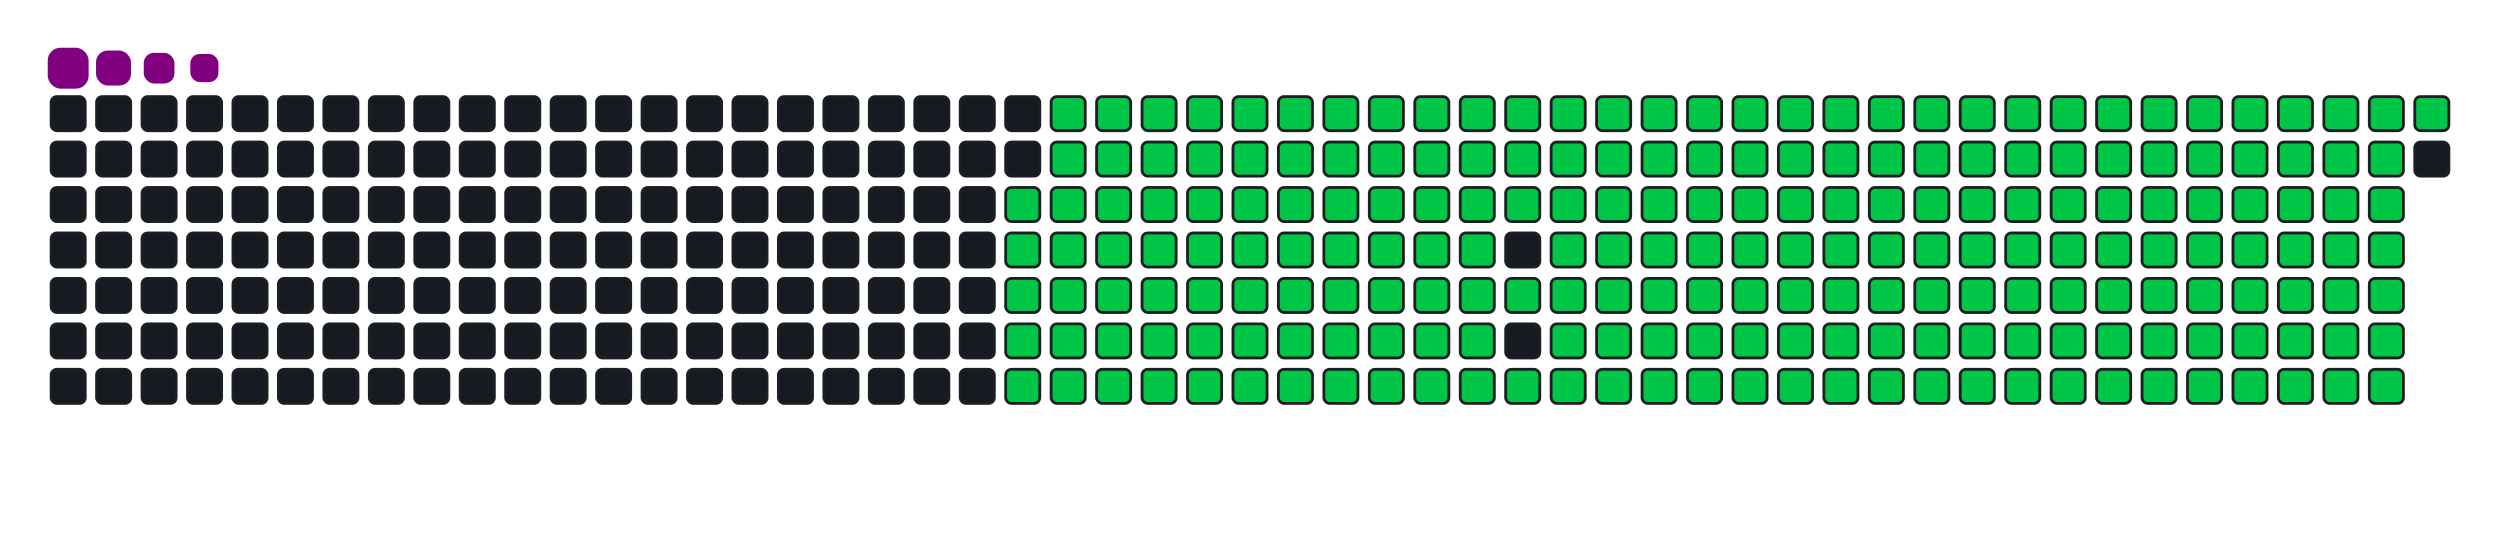 <svg viewBox="-16 -32 880 192" width="880" height="192" xmlns="http://www.w3.org/2000/svg"><desc>Generated with https://github.com/Platane/snk</desc><style>:root{--cb:#1b1f230a;--cs:purple;--ce:#161b22;--c0:#161b22;--c1:#01311f;--c2:#034525;--c3:#0f6d31;--c4:#00c647}.c{shape-rendering:geometricPrecision;fill:#161b22;stroke-width:1px;stroke:#1b1f230a;animation:none 30300ms linear infinite;width:12px;height:12px}@keyframes c0{48.17%{fill:#00c647}48.19%,100%{fill:#161b22}}.c.c0{fill:#00c647;animation-name:c0}@keyframes c1{47.84%{fill:#00c647}47.86%,100%{fill:#161b22}}.c.c1{fill:#00c647;animation-name:c1}@keyframes c2{69.3%{fill:#00c647}69.32%,100%{fill:#161b22}}.c.c2{fill:#00c647;animation-name:c2}@keyframes c3{68.97%{fill:#00c647}68.99%,100%{fill:#161b22}}.c.c3{fill:#00c647;animation-name:c3}@keyframes c4{90.42%{fill:#00c647}90.44%,100%{fill:#161b22}}.c.c4{fill:#00c647;animation-name:c4}@keyframes c5{7.58%{fill:#00c647}7.6%,100%{fill:#161b22}}.c.c5{fill:#00c647;animation-name:c5}@keyframes c6{27.71%{fill:#00c647}27.73%,100%{fill:#161b22}}.c.c6{fill:#00c647;animation-name:c6}@keyframes c7{28.04%{fill:#00c647}28.06%,100%{fill:#161b22}}.c.c7{fill:#00c647;animation-name:c7}@keyframes c8{47.51%{fill:#00c647}47.53%,100%{fill:#161b22}}.c.c8{fill:#00c647;animation-name:c8}@keyframes c9{49.16%{fill:#00c647}49.18%,100%{fill:#161b22}}.c.c9{fill:#00c647;animation-name:c9}@keyframes ca{68.64%{fill:#00c647}68.66%,100%{fill:#161b22}}.c.ca{fill:#00c647;animation-name:ca}@keyframes cb{70.29%{fill:#00c647}70.31%,100%{fill:#161b22}}.c.cb{fill:#00c647;animation-name:cb}@keyframes cc{7.91%{fill:#00c647}7.93%,100%{fill:#161b22}}.c.cc{fill:#00c647;animation-name:cc}@keyframes cd{27.38%{fill:#00c647}27.4%,100%{fill:#161b22}}.c.cd{fill:#00c647;animation-name:cd}@keyframes ce{28.37%{fill:#00c647}28.39%,100%{fill:#161b22}}.c.ce{fill:#00c647;animation-name:ce}@keyframes cf{47.18%{fill:#00c647}47.2%,100%{fill:#161b22}}.c.cf{fill:#00c647;animation-name:cf}@keyframes cg{49.49%{fill:#00c647}49.51%,100%{fill:#161b22}}.c.cg{fill:#00c647;animation-name:cg}@keyframes ch{68.31%{fill:#00c647}68.33%,100%{fill:#161b22}}.c.ch{fill:#00c647;animation-name:ch}@keyframes ci{70.62%{fill:#00c647}70.64%,100%{fill:#161b22}}.c.ci{fill:#00c647;animation-name:ci}@keyframes cj{8.24%{fill:#00c647}8.26%,100%{fill:#161b22}}.c.cj{fill:#00c647;animation-name:cj}@keyframes ck{27.05%{fill:#00c647}27.07%,100%{fill:#161b22}}.c.ck{fill:#00c647;animation-name:ck}@keyframes cl{28.7%{fill:#00c647}28.72%,100%{fill:#161b22}}.c.cl{fill:#00c647;animation-name:cl}@keyframes cm{46.85%{fill:#00c647}46.87%,100%{fill:#161b22}}.c.cm{fill:#00c647;animation-name:cm}@keyframes cn{49.82%{fill:#00c647}49.84%,100%{fill:#161b22}}.c.cn{fill:#00c647;animation-name:cn}@keyframes co{67.98%{fill:#00c647}68%,100%{fill:#161b22}}.c.co{fill:#00c647;animation-name:co}@keyframes cp{70.95%{fill:#00c647}70.97%,100%{fill:#161b22}}.c.cp{fill:#00c647;animation-name:cp}@keyframes cq{8.57%{fill:#00c647}8.59%,100%{fill:#161b22}}.c.cq{fill:#00c647;animation-name:cq}@keyframes cr{26.72%{fill:#00c647}26.74%,100%{fill:#161b22}}.c.cr{fill:#00c647;animation-name:cr}@keyframes cs{29.03%{fill:#00c647}29.05%,100%{fill:#161b22}}.c.cs{fill:#00c647;animation-name:cs}@keyframes ct{46.52%{fill:#00c647}46.54%,100%{fill:#161b22}}.c.ct{fill:#00c647;animation-name:ct}@keyframes cu{50.16%{fill:#00c647}50.18%,100%{fill:#161b22}}.c.cu{fill:#00c647;animation-name:cu}@keyframes cv{67.65%{fill:#00c647}67.67%,100%{fill:#161b22}}.c.cv{fill:#00c647;animation-name:cv}@keyframes cw{71.28%{fill:#00c647}71.3%,100%{fill:#161b22}}.c.cw{fill:#00c647;animation-name:cw}@keyframes cx{8.9%{fill:#00c647}8.92%,100%{fill:#161b22}}.c.cx{fill:#00c647;animation-name:cx}@keyframes cy{26.39%{fill:#00c647}26.41%,100%{fill:#161b22}}.c.cy{fill:#00c647;animation-name:cy}@keyframes cz{29.36%{fill:#00c647}29.38%,100%{fill:#161b22}}.c.cz{fill:#00c647;animation-name:cz}@keyframes c10{46.19%{fill:#00c647}46.21%,100%{fill:#161b22}}.c.c10{fill:#00c647;animation-name:c10}@keyframes c11{50.49%{fill:#00c647}50.51%,100%{fill:#161b22}}.c.c11{fill:#00c647;animation-name:c11}@keyframes c12{67.32%{fill:#00c647}67.34%,100%{fill:#161b22}}.c.c12{fill:#00c647;animation-name:c12}@keyframes c13{71.61%{fill:#00c647}71.63%,100%{fill:#161b22}}.c.c13{fill:#00c647;animation-name:c13}@keyframes c14{9.23%{fill:#00c647}9.25%,100%{fill:#161b22}}.c.c14{fill:#00c647;animation-name:c14}@keyframes c15{26.06%{fill:#00c647}26.08%,100%{fill:#161b22}}.c.c15{fill:#00c647;animation-name:c15}@keyframes c16{29.69%{fill:#00c647}29.71%,100%{fill:#161b22}}.c.c16{fill:#00c647;animation-name:c16}@keyframes c17{45.86%{fill:#00c647}45.88%,100%{fill:#161b22}}.c.c17{fill:#00c647;animation-name:c17}@keyframes c18{50.82%{fill:#00c647}50.84%,100%{fill:#161b22}}.c.c18{fill:#00c647;animation-name:c18}@keyframes c19{66.99%{fill:#00c647}67.01%,100%{fill:#161b22}}.c.c19{fill:#00c647;animation-name:c19}@keyframes c1a{71.94%{fill:#00c647}71.96%,100%{fill:#161b22}}.c.c1a{fill:#00c647;animation-name:c1a}@keyframes c1b{9.56%{fill:#00c647}9.58%,100%{fill:#161b22}}.c.c1b{fill:#00c647;animation-name:c1b}@keyframes c1c{25.73%{fill:#00c647}25.75%,100%{fill:#161b22}}.c.c1c{fill:#00c647;animation-name:c1c}@keyframes c1d{30.02%{fill:#00c647}30.04%,100%{fill:#161b22}}.c.c1d{fill:#00c647;animation-name:c1d}@keyframes c1e{45.53%{fill:#00c647}45.55%,100%{fill:#161b22}}.c.c1e{fill:#00c647;animation-name:c1e}@keyframes c1f{51.15%{fill:#00c647}51.17%,100%{fill:#161b22}}.c.c1f{fill:#00c647;animation-name:c1f}@keyframes c1g{66.66%{fill:#00c647}66.68%,100%{fill:#161b22}}.c.c1g{fill:#00c647;animation-name:c1g}@keyframes c1h{72.27%{fill:#00c647}72.29%,100%{fill:#161b22}}.c.c1h{fill:#00c647;animation-name:c1h}@keyframes c1i{9.89%{fill:#00c647}9.91%,100%{fill:#161b22}}.c.c1i{fill:#00c647;animation-name:c1i}@keyframes c1j{25.4%{fill:#00c647}25.42%,100%{fill:#161b22}}.c.c1j{fill:#00c647;animation-name:c1j}@keyframes c1k{30.35%{fill:#00c647}30.37%,100%{fill:#161b22}}.c.c1k{fill:#00c647;animation-name:c1k}@keyframes c1l{45.2%{fill:#00c647}45.22%,100%{fill:#161b22}}.c.c1l{fill:#00c647;animation-name:c1l}@keyframes c1m{51.48%{fill:#00c647}51.5%,100%{fill:#161b22}}.c.c1m{fill:#00c647;animation-name:c1m}@keyframes c1n{66.33%{fill:#00c647}66.35%,100%{fill:#161b22}}.c.c1n{fill:#00c647;animation-name:c1n}@keyframes c1o{72.6%{fill:#00c647}72.62%,100%{fill:#161b22}}.c.c1o{fill:#00c647;animation-name:c1o}@keyframes c1p{10.22%{fill:#00c647}10.24%,100%{fill:#161b22}}.c.c1p{fill:#00c647;animation-name:c1p}@keyframes c1q{25.07%{fill:#00c647}25.09%,100%{fill:#161b22}}.c.c1q{fill:#00c647;animation-name:c1q}@keyframes c1r{30.68%{fill:#00c647}30.7%,100%{fill:#161b22}}.c.c1r{fill:#00c647;animation-name:c1r}@keyframes c1s{44.87%{fill:#00c647}44.89%,100%{fill:#161b22}}.c.c1s{fill:#00c647;animation-name:c1s}@keyframes c1t{51.81%{fill:#00c647}51.83%,100%{fill:#161b22}}.c.c1t{fill:#00c647;animation-name:c1t}@keyframes c1u{66%{fill:#00c647}66.02%,100%{fill:#161b22}}.c.c1u{fill:#00c647;animation-name:c1u}@keyframes c1v{72.93%{fill:#00c647}72.95%,100%{fill:#161b22}}.c.c1v{fill:#00c647;animation-name:c1v}@keyframes c1w{10.55%{fill:#00c647}10.57%,100%{fill:#161b22}}.c.c1w{fill:#00c647;animation-name:c1w}@keyframes c1x{24.74%{fill:#00c647}24.76%,100%{fill:#161b22}}.c.c1x{fill:#00c647;animation-name:c1x}@keyframes c1y{31.01%{fill:#00c647}31.03%,100%{fill:#161b22}}.c.c1y{fill:#00c647;animation-name:c1y}@keyframes c1z{44.54%{fill:#00c647}44.56%,100%{fill:#161b22}}.c.c1z{fill:#00c647;animation-name:c1z}@keyframes c20{52.14%{fill:#00c647}52.16%,100%{fill:#161b22}}.c.c20{fill:#00c647;animation-name:c20}@keyframes c21{65.67%{fill:#00c647}65.69%,100%{fill:#161b22}}.c.c21{fill:#00c647;animation-name:c21}@keyframes c22{73.26%{fill:#00c647}73.28%,100%{fill:#161b22}}.c.c22{fill:#00c647;animation-name:c22}@keyframes c23{10.88%{fill:#00c647}10.9%,100%{fill:#161b22}}.c.c23{fill:#00c647;animation-name:c23}@keyframes c24{24.41%{fill:#00c647}24.43%,100%{fill:#161b22}}.c.c24{fill:#00c647;animation-name:c24}@keyframes c25{31.34%{fill:#00c647}31.36%,100%{fill:#161b22}}.c.c25{fill:#00c647;animation-name:c25}@keyframes c26{52.47%{fill:#00c647}52.49%,100%{fill:#161b22}}.c.c26{fill:#00c647;animation-name:c26}@keyframes c27{73.59%{fill:#00c647}73.61%,100%{fill:#161b22}}.c.c27{fill:#00c647;animation-name:c27}@keyframes c28{11.21%{fill:#00c647}11.23%,100%{fill:#161b22}}.c.c28{fill:#00c647;animation-name:c28}@keyframes c29{24.08%{fill:#00c647}24.1%,100%{fill:#161b22}}.c.c29{fill:#00c647;animation-name:c29}@keyframes c2a{31.67%{fill:#00c647}31.69%,100%{fill:#161b22}}.c.c2a{fill:#00c647;animation-name:c2a}@keyframes c2b{43.88%{fill:#00c647}43.9%,100%{fill:#161b22}}.c.c2b{fill:#00c647;animation-name:c2b}@keyframes c2c{52.8%{fill:#00c647}52.82%,100%{fill:#161b22}}.c.c2c{fill:#00c647;animation-name:c2c}@keyframes c2d{65.01%{fill:#00c647}65.03%,100%{fill:#161b22}}.c.c2d{fill:#00c647;animation-name:c2d}@keyframes c2e{73.92%{fill:#00c647}73.94%,100%{fill:#161b22}}.c.c2e{fill:#00c647;animation-name:c2e}@keyframes c2f{11.54%{fill:#00c647}11.56%,100%{fill:#161b22}}.c.c2f{fill:#00c647;animation-name:c2f}@keyframes c2g{23.75%{fill:#00c647}23.77%,100%{fill:#161b22}}.c.c2g{fill:#00c647;animation-name:c2g}@keyframes c2h{32%{fill:#00c647}32.02%,100%{fill:#161b22}}.c.c2h{fill:#00c647;animation-name:c2h}@keyframes c2i{43.55%{fill:#00c647}43.57%,100%{fill:#161b22}}.c.c2i{fill:#00c647;animation-name:c2i}@keyframes c2j{53.13%{fill:#00c647}53.15%,100%{fill:#161b22}}.c.c2j{fill:#00c647;animation-name:c2j}@keyframes c2k{64.68%{fill:#00c647}64.7%,100%{fill:#161b22}}.c.c2k{fill:#00c647;animation-name:c2k}@keyframes c2l{74.25%{fill:#00c647}74.27%,100%{fill:#161b22}}.c.c2l{fill:#00c647;animation-name:c2l}@keyframes c2m{11.87%{fill:#00c647}11.89%,100%{fill:#161b22}}.c.c2m{fill:#00c647;animation-name:c2m}@keyframes c2n{23.42%{fill:#00c647}23.44%,100%{fill:#161b22}}.c.c2n{fill:#00c647;animation-name:c2n}@keyframes c2o{32.33%{fill:#00c647}32.35%,100%{fill:#161b22}}.c.c2o{fill:#00c647;animation-name:c2o}@keyframes c2p{43.22%{fill:#00c647}43.24%,100%{fill:#161b22}}.c.c2p{fill:#00c647;animation-name:c2p}@keyframes c2q{53.46%{fill:#00c647}53.48%,100%{fill:#161b22}}.c.c2q{fill:#00c647;animation-name:c2q}@keyframes c2r{64.35%{fill:#00c647}64.37%,100%{fill:#161b22}}.c.c2r{fill:#00c647;animation-name:c2r}@keyframes c2s{74.58%{fill:#00c647}74.6%,100%{fill:#161b22}}.c.c2s{fill:#00c647;animation-name:c2s}@keyframes c2t{12.2%{fill:#00c647}12.22%,100%{fill:#161b22}}.c.c2t{fill:#00c647;animation-name:c2t}@keyframes c2u{23.09%{fill:#00c647}23.11%,100%{fill:#161b22}}.c.c2u{fill:#00c647;animation-name:c2u}@keyframes c2v{32.66%{fill:#00c647}32.68%,100%{fill:#161b22}}.c.c2v{fill:#00c647;animation-name:c2v}@keyframes c2w{42.89%{fill:#00c647}42.91%,100%{fill:#161b22}}.c.c2w{fill:#00c647;animation-name:c2w}@keyframes c2x{53.79%{fill:#00c647}53.81%,100%{fill:#161b22}}.c.c2x{fill:#00c647;animation-name:c2x}@keyframes c2y{64.02%{fill:#00c647}64.04%,100%{fill:#161b22}}.c.c2y{fill:#00c647;animation-name:c2y}@keyframes c2z{74.91%{fill:#00c647}74.93%,100%{fill:#161b22}}.c.c2z{fill:#00c647;animation-name:c2z}@keyframes c30{12.53%{fill:#00c647}12.55%,100%{fill:#161b22}}.c.c30{fill:#00c647;animation-name:c30}@keyframes c31{22.76%{fill:#00c647}22.78%,100%{fill:#161b22}}.c.c31{fill:#00c647;animation-name:c31}@keyframes c32{32.99%{fill:#00c647}33.01%,100%{fill:#161b22}}.c.c32{fill:#00c647;animation-name:c32}@keyframes c33{42.56%{fill:#00c647}42.58%,100%{fill:#161b22}}.c.c33{fill:#00c647;animation-name:c33}@keyframes c34{54.12%{fill:#00c647}54.14%,100%{fill:#161b22}}.c.c34{fill:#00c647;animation-name:c34}@keyframes c35{63.69%{fill:#00c647}63.71%,100%{fill:#161b22}}.c.c35{fill:#00c647;animation-name:c35}@keyframes c36{75.24%{fill:#00c647}75.26%,100%{fill:#161b22}}.c.c36{fill:#00c647;animation-name:c36}@keyframes c37{12.86%{fill:#00c647}12.88%,100%{fill:#161b22}}.c.c37{fill:#00c647;animation-name:c37}@keyframes c38{22.43%{fill:#00c647}22.45%,100%{fill:#161b22}}.c.c38{fill:#00c647;animation-name:c38}@keyframes c39{33.32%{fill:#00c647}33.34%,100%{fill:#161b22}}.c.c39{fill:#00c647;animation-name:c39}@keyframes c3a{42.23%{fill:#00c647}42.25%,100%{fill:#161b22}}.c.c3a{fill:#00c647;animation-name:c3a}@keyframes c3b{54.45%{fill:#00c647}54.47%,100%{fill:#161b22}}.c.c3b{fill:#00c647;animation-name:c3b}@keyframes c3c{63.36%{fill:#00c647}63.38%,100%{fill:#161b22}}.c.c3c{fill:#00c647;animation-name:c3c}@keyframes c3d{75.57%{fill:#00c647}75.59%,100%{fill:#161b22}}.c.c3d{fill:#00c647;animation-name:c3d}@keyframes c3e{13.19%{fill:#00c647}13.21%,100%{fill:#161b22}}.c.c3e{fill:#00c647;animation-name:c3e}@keyframes c3f{22.1%{fill:#00c647}22.12%,100%{fill:#161b22}}.c.c3f{fill:#00c647;animation-name:c3f}@keyframes c3g{33.65%{fill:#00c647}33.67%,100%{fill:#161b22}}.c.c3g{fill:#00c647;animation-name:c3g}@keyframes c3h{41.9%{fill:#00c647}41.92%,100%{fill:#161b22}}.c.c3h{fill:#00c647;animation-name:c3h}@keyframes c3i{54.78%{fill:#00c647}54.8%,100%{fill:#161b22}}.c.c3i{fill:#00c647;animation-name:c3i}@keyframes c3j{63.03%{fill:#00c647}63.05%,100%{fill:#161b22}}.c.c3j{fill:#00c647;animation-name:c3j}@keyframes c3k{75.9%{fill:#00c647}75.92%,100%{fill:#161b22}}.c.c3k{fill:#00c647;animation-name:c3k}@keyframes c3l{13.52%{fill:#00c647}13.54%,100%{fill:#161b22}}.c.c3l{fill:#00c647;animation-name:c3l}@keyframes c3m{21.77%{fill:#00c647}21.79%,100%{fill:#161b22}}.c.c3m{fill:#00c647;animation-name:c3m}@keyframes c3n{33.98%{fill:#00c647}34%,100%{fill:#161b22}}.c.c3n{fill:#00c647;animation-name:c3n}@keyframes c3o{41.57%{fill:#00c647}41.59%,100%{fill:#161b22}}.c.c3o{fill:#00c647;animation-name:c3o}@keyframes c3p{55.11%{fill:#00c647}55.13%,100%{fill:#161b22}}.c.c3p{fill:#00c647;animation-name:c3p}@keyframes c3q{62.7%{fill:#00c647}62.72%,100%{fill:#161b22}}.c.c3q{fill:#00c647;animation-name:c3q}@keyframes c3r{76.23%{fill:#00c647}76.25%,100%{fill:#161b22}}.c.c3r{fill:#00c647;animation-name:c3r}@keyframes c3s{13.85%{fill:#00c647}13.87%,100%{fill:#161b22}}.c.c3s{fill:#00c647;animation-name:c3s}@keyframes c3t{21.44%{fill:#00c647}21.46%,100%{fill:#161b22}}.c.c3t{fill:#00c647;animation-name:c3t}@keyframes c3u{34.31%{fill:#00c647}34.33%,100%{fill:#161b22}}.c.c3u{fill:#00c647;animation-name:c3u}@keyframes c3v{41.24%{fill:#00c647}41.26%,100%{fill:#161b22}}.c.c3v{fill:#00c647;animation-name:c3v}@keyframes c3w{55.44%{fill:#00c647}55.46%,100%{fill:#161b22}}.c.c3w{fill:#00c647;animation-name:c3w}@keyframes c3x{62.37%{fill:#00c647}62.39%,100%{fill:#161b22}}.c.c3x{fill:#00c647;animation-name:c3x}@keyframes c3y{76.56%{fill:#00c647}76.58%,100%{fill:#161b22}}.c.c3y{fill:#00c647;animation-name:c3y}@keyframes c3z{14.18%{fill:#00c647}14.2%,100%{fill:#161b22}}.c.c3z{fill:#00c647;animation-name:c3z}@keyframes c40{21.11%{fill:#00c647}21.13%,100%{fill:#161b22}}.c.c40{fill:#00c647;animation-name:c40}@keyframes c41{34.64%{fill:#00c647}34.66%,100%{fill:#161b22}}.c.c41{fill:#00c647;animation-name:c41}@keyframes c42{40.91%{fill:#00c647}40.93%,100%{fill:#161b22}}.c.c42{fill:#00c647;animation-name:c42}@keyframes c43{55.77%{fill:#00c647}55.79%,100%{fill:#161b22}}.c.c43{fill:#00c647;animation-name:c43}@keyframes c44{62.04%{fill:#00c647}62.06%,100%{fill:#161b22}}.c.c44{fill:#00c647;animation-name:c44}@keyframes c45{76.89%{fill:#00c647}76.91%,100%{fill:#161b22}}.c.c45{fill:#00c647;animation-name:c45}@keyframes c46{14.51%{fill:#00c647}14.53%,100%{fill:#161b22}}.c.c46{fill:#00c647;animation-name:c46}@keyframes c47{20.78%{fill:#00c647}20.8%,100%{fill:#161b22}}.c.c47{fill:#00c647;animation-name:c47}@keyframes c48{34.97%{fill:#00c647}34.99%,100%{fill:#161b22}}.c.c48{fill:#00c647;animation-name:c48}@keyframes c49{40.58%{fill:#00c647}40.6%,100%{fill:#161b22}}.c.c49{fill:#00c647;animation-name:c49}@keyframes c4a{56.1%{fill:#00c647}56.12%,100%{fill:#161b22}}.c.c4a{fill:#00c647;animation-name:c4a}@keyframes c4b{61.71%{fill:#00c647}61.73%,100%{fill:#161b22}}.c.c4b{fill:#00c647;animation-name:c4b}@keyframes c4c{77.22%{fill:#00c647}77.24%,100%{fill:#161b22}}.c.c4c{fill:#00c647;animation-name:c4c}@keyframes c4d{14.84%{fill:#00c647}14.86%,100%{fill:#161b22}}.c.c4d{fill:#00c647;animation-name:c4d}@keyframes c4e{20.45%{fill:#00c647}20.47%,100%{fill:#161b22}}.c.c4e{fill:#00c647;animation-name:c4e}@keyframes c4f{35.3%{fill:#00c647}35.32%,100%{fill:#161b22}}.c.c4f{fill:#00c647;animation-name:c4f}@keyframes c4g{40.25%{fill:#00c647}40.27%,100%{fill:#161b22}}.c.c4g{fill:#00c647;animation-name:c4g}@keyframes c4h{56.43%{fill:#00c647}56.45%,100%{fill:#161b22}}.c.c4h{fill:#00c647;animation-name:c4h}@keyframes c4i{61.38%{fill:#00c647}61.4%,100%{fill:#161b22}}.c.c4i{fill:#00c647;animation-name:c4i}@keyframes c4j{77.55%{fill:#00c647}77.57%,100%{fill:#161b22}}.c.c4j{fill:#00c647;animation-name:c4j}@keyframes c4k{15.17%{fill:#00c647}15.19%,100%{fill:#161b22}}.c.c4k{fill:#00c647;animation-name:c4k}@keyframes c4l{20.12%{fill:#00c647}20.14%,100%{fill:#161b22}}.c.c4l{fill:#00c647;animation-name:c4l}@keyframes c4m{35.63%{fill:#00c647}35.65%,100%{fill:#161b22}}.c.c4m{fill:#00c647;animation-name:c4m}@keyframes c4n{39.92%{fill:#00c647}39.94%,100%{fill:#161b22}}.c.c4n{fill:#00c647;animation-name:c4n}@keyframes c4o{56.76%{fill:#00c647}56.78%,100%{fill:#161b22}}.c.c4o{fill:#00c647;animation-name:c4o}@keyframes c4p{61.05%{fill:#00c647}61.07%,100%{fill:#161b22}}.c.c4p{fill:#00c647;animation-name:c4p}@keyframes c4q{77.88%{fill:#00c647}77.9%,100%{fill:#161b22}}.c.c4q{fill:#00c647;animation-name:c4q}@keyframes c4r{15.5%{fill:#00c647}15.52%,100%{fill:#161b22}}.c.c4r{fill:#00c647;animation-name:c4r}@keyframes c4s{19.79%{fill:#00c647}19.81%,100%{fill:#161b22}}.c.c4s{fill:#00c647;animation-name:c4s}@keyframes c4t{35.96%{fill:#00c647}35.98%,100%{fill:#161b22}}.c.c4t{fill:#00c647;animation-name:c4t}@keyframes c4u{39.59%{fill:#00c647}39.61%,100%{fill:#161b22}}.c.c4u{fill:#00c647;animation-name:c4u}@keyframes c4v{57.09%{fill:#00c647}57.11%,100%{fill:#161b22}}.c.c4v{fill:#00c647;animation-name:c4v}@keyframes c4w{60.72%{fill:#00c647}60.74%,100%{fill:#161b22}}.c.c4w{fill:#00c647;animation-name:c4w}@keyframes c4x{78.21%{fill:#00c647}78.23%,100%{fill:#161b22}}.c.c4x{fill:#00c647;animation-name:c4x}@keyframes c4y{15.83%{fill:#00c647}15.85%,100%{fill:#161b22}}.c.c4y{fill:#00c647;animation-name:c4y}@keyframes c4z{19.46%{fill:#00c647}19.48%,100%{fill:#161b22}}.c.c4z{fill:#00c647;animation-name:c4z}@keyframes c50{36.29%{fill:#00c647}36.31%,100%{fill:#161b22}}.c.c50{fill:#00c647;animation-name:c50}@keyframes c51{39.26%{fill:#00c647}39.28%,100%{fill:#161b22}}.c.c51{fill:#00c647;animation-name:c51}@keyframes c52{57.42%{fill:#00c647}57.44%,100%{fill:#161b22}}.c.c52{fill:#00c647;animation-name:c52}@keyframes c53{60.39%{fill:#00c647}60.41%,100%{fill:#161b22}}.c.c53{fill:#00c647;animation-name:c53}@keyframes c54{78.54%{fill:#00c647}78.56%,100%{fill:#161b22}}.c.c54{fill:#00c647;animation-name:c54}@keyframes c55{16.16%{fill:#00c647}16.18%,100%{fill:#161b22}}.c.c55{fill:#00c647;animation-name:c55}@keyframes c56{19.13%{fill:#00c647}19.15%,100%{fill:#161b22}}.c.c56{fill:#00c647;animation-name:c56}@keyframes c57{36.62%{fill:#00c647}36.64%,100%{fill:#161b22}}.c.c57{fill:#00c647;animation-name:c57}@keyframes c58{38.93%{fill:#00c647}38.95%,100%{fill:#161b22}}.c.c58{fill:#00c647;animation-name:c58}@keyframes c59{57.75%{fill:#00c647}57.77%,100%{fill:#161b22}}.c.c59{fill:#00c647;animation-name:c59}@keyframes c5a{60.06%{fill:#00c647}60.08%,100%{fill:#161b22}}.c.c5a{fill:#00c647;animation-name:c5a}@keyframes c5b{78.87%{fill:#00c647}78.89%,100%{fill:#161b22}}.c.c5b{fill:#00c647;animation-name:c5b}@keyframes c5c{16.49%{fill:#00c647}16.51%,100%{fill:#161b22}}.c.c5c{fill:#00c647;animation-name:c5c}@keyframes c5d{18.8%{fill:#00c647}18.82%,100%{fill:#161b22}}.c.c5d{fill:#00c647;animation-name:c5d}@keyframes c5e{36.95%{fill:#00c647}36.97%,100%{fill:#161b22}}.c.c5e{fill:#00c647;animation-name:c5e}@keyframes c5f{38.6%{fill:#00c647}38.62%,100%{fill:#161b22}}.c.c5f{fill:#00c647;animation-name:c5f}@keyframes c5g{58.08%{fill:#00c647}58.1%,100%{fill:#161b22}}.c.c5g{fill:#00c647;animation-name:c5g}@keyframes c5h{59.73%{fill:#00c647}59.75%,100%{fill:#161b22}}.c.c5h{fill:#00c647;animation-name:c5h}@keyframes c5i{79.2%{fill:#00c647}79.22%,100%{fill:#161b22}}.c.c5i{fill:#00c647;animation-name:c5i}@keyframes c5j{16.82%{fill:#00c647}16.84%,100%{fill:#161b22}}.c.c5j{fill:#00c647;animation-name:c5j}@keyframes c5k{18.47%{fill:#00c647}18.49%,100%{fill:#161b22}}.c.c5k{fill:#00c647;animation-name:c5k}@keyframes c5l{37.28%{fill:#00c647}37.3%,100%{fill:#161b22}}.c.c5l{fill:#00c647;animation-name:c5l}@keyframes c5m{38.27%{fill:#00c647}38.29%,100%{fill:#161b22}}.c.c5m{fill:#00c647;animation-name:c5m}@keyframes c5n{58.41%{fill:#00c647}58.43%,100%{fill:#161b22}}.c.c5n{fill:#00c647;animation-name:c5n}@keyframes c5o{59.4%{fill:#00c647}59.42%,100%{fill:#161b22}}.c.c5o{fill:#00c647;animation-name:c5o}@keyframes c5p{79.53%{fill:#00c647}79.55%,100%{fill:#161b22}}.c.c5p{fill:#00c647;animation-name:c5p}@keyframes c5q{17.15%{fill:#00c647}17.17%,100%{fill:#161b22}}.c.c5q{fill:#00c647;animation-name:c5q}@keyframes c5r{18.14%{fill:#00c647}18.16%,100%{fill:#161b22}}.c.c5r{fill:#00c647;animation-name:c5r}@keyframes c5s{37.61%{fill:#00c647}37.63%,100%{fill:#161b22}}.c.c5s{fill:#00c647;animation-name:c5s}@keyframes c5t{37.94%{fill:#00c647}37.96%,100%{fill:#161b22}}.c.c5t{fill:#00c647;animation-name:c5t}@keyframes c5u{58.74%{fill:#00c647}58.76%,100%{fill:#161b22}}.c.c5u{fill:#00c647;animation-name:c5u}@keyframes c5v{59.07%{fill:#00c647}59.09%,100%{fill:#161b22}}.c.c5v{fill:#00c647;animation-name:c5v}@keyframes c5w{79.86%{fill:#00c647}79.88%,100%{fill:#161b22}}.c.c5w{fill:#00c647;animation-name:c5w}@keyframes c5x{17.48%{fill:#00c647}17.5%,100%{fill:#161b22}}.c.c5x{fill:#00c647;animation-name:c5x}.u{transform-origin:0 0;transform:scale(0,1);animation:none linear 30300ms infinite}@keyframes u0{7.58%{transform:scale(0.000,1)}7.6%,7.91%{transform:scale(0.005,1)}7.93%,8.24%{transform:scale(0.009,1)}8.26%,8.57%{transform:scale(0.014,1)}8.59%,8.9%{transform:scale(0.019,1)}8.92%,9.23%{transform:scale(0.023,1)}9.25%,9.56%{transform:scale(0.028,1)}9.58%,9.89%{transform:scale(0.033,1)}9.91%,10.22%{transform:scale(0.037,1)}10.24%,10.55%{transform:scale(0.042,1)}10.57%,10.88%{transform:scale(0.047,1)}10.9%,11.21%{transform:scale(0.051,1)}11.23%,11.54%{transform:scale(0.056,1)}11.56%,11.87%{transform:scale(0.061,1)}11.89%,12.2%{transform:scale(0.065,1)}12.22%,12.53%{transform:scale(0.070,1)}12.55%,12.86%{transform:scale(0.075,1)}12.88%,13.19%{transform:scale(0.079,1)}13.21%,13.52%{transform:scale(0.084,1)}13.54%,13.85%{transform:scale(0.089,1)}13.87%,14.18%{transform:scale(0.093,1)}14.2%,14.51%{transform:scale(0.098,1)}14.53%,14.84%{transform:scale(0.103,1)}14.86%,15.17%{transform:scale(0.107,1)}15.19%,15.5%{transform:scale(0.112,1)}15.52%,15.83%{transform:scale(0.117,1)}15.85%,16.16%{transform:scale(0.121,1)}16.18%,16.49%{transform:scale(0.126,1)}16.51%,16.82%{transform:scale(0.131,1)}16.84%,17.15%{transform:scale(0.136,1)}17.17%,17.48%{transform:scale(0.140,1)}17.5%,18.14%{transform:scale(0.145,1)}18.16%,18.47%{transform:scale(0.150,1)}18.49%,18.8%{transform:scale(0.154,1)}18.82%,19.13%{transform:scale(0.159,1)}19.15%,19.46%{transform:scale(0.164,1)}19.48%,19.79%{transform:scale(0.168,1)}19.81%,20.12%{transform:scale(0.173,1)}20.14%,20.45%{transform:scale(0.178,1)}20.47%,20.78%{transform:scale(0.182,1)}20.8%,21.11%{transform:scale(0.187,1)}21.13%,21.44%{transform:scale(0.192,1)}21.46%,21.77%{transform:scale(0.196,1)}21.79%,22.1%{transform:scale(0.201,1)}22.12%,22.43%{transform:scale(0.206,1)}22.45%,22.76%{transform:scale(0.210,1)}22.78%,23.09%{transform:scale(0.215,1)}23.11%,23.42%{transform:scale(0.220,1)}23.44%,23.75%{transform:scale(0.224,1)}23.77%,24.08%{transform:scale(0.229,1)}24.1%,24.41%{transform:scale(0.234,1)}24.43%,24.74%{transform:scale(0.238,1)}24.76%,25.07%{transform:scale(0.243,1)}25.09%,25.4%{transform:scale(0.248,1)}25.42%,25.73%{transform:scale(0.252,1)}25.75%,26.06%{transform:scale(0.257,1)}26.08%,26.39%{transform:scale(0.262,1)}26.41%,26.72%{transform:scale(0.266,1)}26.74%,27.05%{transform:scale(0.271,1)}27.07%,27.38%{transform:scale(0.276,1)}27.4%,27.71%{transform:scale(0.280,1)}27.73%,28.04%{transform:scale(0.285,1)}28.06%,28.37%{transform:scale(0.290,1)}28.39%,28.7%{transform:scale(0.294,1)}28.72%,29.03%{transform:scale(0.299,1)}29.05%,29.36%{transform:scale(0.304,1)}29.38%,29.69%{transform:scale(0.308,1)}29.71%,30.02%{transform:scale(0.313,1)}30.04%,30.35%{transform:scale(0.318,1)}30.37%,30.68%{transform:scale(0.322,1)}30.7%,31.01%{transform:scale(0.327,1)}31.03%,31.34%{transform:scale(0.332,1)}31.36%,31.67%{transform:scale(0.336,1)}31.69%,32%{transform:scale(0.341,1)}32.02%,32.33%{transform:scale(0.346,1)}32.35%,32.66%{transform:scale(0.350,1)}32.68%,32.99%{transform:scale(0.355,1)}33.01%,33.32%{transform:scale(0.360,1)}33.34%,33.65%{transform:scale(0.364,1)}33.67%,33.98%{transform:scale(0.369,1)}34%,34.31%{transform:scale(0.374,1)}34.33%,34.64%{transform:scale(0.379,1)}34.66%,34.97%{transform:scale(0.383,1)}34.99%,35.3%{transform:scale(0.388,1)}35.32%,35.63%{transform:scale(0.393,1)}35.65%,35.96%{transform:scale(0.397,1)}35.98%,36.29%{transform:scale(0.402,1)}36.31%,36.62%{transform:scale(0.407,1)}36.64%,36.95%{transform:scale(0.411,1)}36.97%,37.28%{transform:scale(0.416,1)}37.3%,37.61%{transform:scale(0.421,1)}37.63%,37.94%{transform:scale(0.425,1)}37.96%,38.27%{transform:scale(0.430,1)}38.29%,38.6%{transform:scale(0.435,1)}38.62%,38.93%{transform:scale(0.439,1)}38.95%,39.26%{transform:scale(0.444,1)}39.28%,39.59%{transform:scale(0.449,1)}39.61%,39.92%{transform:scale(0.453,1)}39.94%,40.25%{transform:scale(0.458,1)}40.27%,40.58%{transform:scale(0.463,1)}40.6%,40.91%{transform:scale(0.467,1)}40.93%,41.24%{transform:scale(0.472,1)}41.26%,41.57%{transform:scale(0.477,1)}41.59%,41.9%{transform:scale(0.481,1)}41.92%,42.23%{transform:scale(0.486,1)}42.25%,42.56%{transform:scale(0.491,1)}42.58%,42.89%{transform:scale(0.495,1)}42.91%,43.22%{transform:scale(0.500,1)}43.24%,43.55%{transform:scale(0.505,1)}43.57%,43.88%{transform:scale(0.509,1)}43.9%,44.54%{transform:scale(0.514,1)}44.56%,44.87%{transform:scale(0.519,1)}44.89%,45.2%{transform:scale(0.523,1)}45.22%,45.53%{transform:scale(0.528,1)}45.55%,45.86%{transform:scale(0.533,1)}45.88%,46.19%{transform:scale(0.537,1)}46.21%,46.52%{transform:scale(0.542,1)}46.54%,46.85%{transform:scale(0.547,1)}46.87%,47.18%{transform:scale(0.551,1)}47.2%,47.51%{transform:scale(0.556,1)}47.53%,47.84%{transform:scale(0.561,1)}47.86%,48.17%{transform:scale(0.565,1)}48.19%,49.16%{transform:scale(0.570,1)}49.18%,49.49%{transform:scale(0.575,1)}49.51%,49.82%{transform:scale(0.579,1)}49.84%,50.16%{transform:scale(0.584,1)}50.18%,50.49%{transform:scale(0.589,1)}50.51%,50.82%{transform:scale(0.593,1)}50.84%,51.15%{transform:scale(0.598,1)}51.17%,51.48%{transform:scale(0.603,1)}51.5%,51.81%{transform:scale(0.607,1)}51.83%,52.14%{transform:scale(0.612,1)}52.16%,52.47%{transform:scale(0.617,1)}52.49%,52.8%{transform:scale(0.621,1)}52.82%,53.13%{transform:scale(0.626,1)}53.15%,53.46%{transform:scale(0.631,1)}53.48%,53.79%{transform:scale(0.636,1)}53.81%,54.12%{transform:scale(0.640,1)}54.14%,54.45%{transform:scale(0.645,1)}54.47%,54.78%{transform:scale(0.650,1)}54.8%,55.11%{transform:scale(0.654,1)}55.13%,55.44%{transform:scale(0.659,1)}55.46%,55.77%{transform:scale(0.664,1)}55.79%,56.1%{transform:scale(0.668,1)}56.12%,56.43%{transform:scale(0.673,1)}56.45%,56.76%{transform:scale(0.678,1)}56.78%,57.09%{transform:scale(0.682,1)}57.11%,57.42%{transform:scale(0.687,1)}57.44%,57.75%{transform:scale(0.692,1)}57.77%,58.08%{transform:scale(0.696,1)}58.1%,58.41%{transform:scale(0.701,1)}58.43%,58.74%{transform:scale(0.706,1)}58.76%,59.07%{transform:scale(0.710,1)}59.09%,59.4%{transform:scale(0.715,1)}59.42%,59.73%{transform:scale(0.720,1)}59.75%,60.06%{transform:scale(0.724,1)}60.08%,60.39%{transform:scale(0.729,1)}60.41%,60.72%{transform:scale(0.734,1)}60.74%,61.05%{transform:scale(0.738,1)}61.07%,61.38%{transform:scale(0.743,1)}61.4%,61.71%{transform:scale(0.748,1)}61.73%,62.04%{transform:scale(0.752,1)}62.06%,62.37%{transform:scale(0.757,1)}62.39%,62.7%{transform:scale(0.762,1)}62.72%,63.03%{transform:scale(0.766,1)}63.05%,63.36%{transform:scale(0.771,1)}63.38%,63.69%{transform:scale(0.776,1)}63.71%,64.02%{transform:scale(0.780,1)}64.04%,64.35%{transform:scale(0.785,1)}64.37%,64.68%{transform:scale(0.790,1)}64.7%,65.01%{transform:scale(0.794,1)}65.03%,65.67%{transform:scale(0.799,1)}65.69%,66%{transform:scale(0.804,1)}66.02%,66.33%{transform:scale(0.808,1)}66.35%,66.66%{transform:scale(0.813,1)}66.68%,66.99%{transform:scale(0.818,1)}67.01%,67.32%{transform:scale(0.822,1)}67.34%,67.65%{transform:scale(0.827,1)}67.67%,67.98%{transform:scale(0.832,1)}68%,68.31%{transform:scale(0.836,1)}68.33%,68.64%{transform:scale(0.841,1)}68.66%,68.97%{transform:scale(0.846,1)}68.99%,69.3%{transform:scale(0.850,1)}69.32%,70.29%{transform:scale(0.855,1)}70.31%,70.62%{transform:scale(0.860,1)}70.64%,70.95%{transform:scale(0.864,1)}70.97%,71.28%{transform:scale(0.869,1)}71.3%,71.61%{transform:scale(0.874,1)}71.63%,71.94%{transform:scale(0.879,1)}71.96%,72.27%{transform:scale(0.883,1)}72.29%,72.6%{transform:scale(0.888,1)}72.62%,72.93%{transform:scale(0.893,1)}72.95%,73.26%{transform:scale(0.897,1)}73.28%,73.59%{transform:scale(0.902,1)}73.61%,73.92%{transform:scale(0.907,1)}73.94%,74.25%{transform:scale(0.911,1)}74.27%,74.58%{transform:scale(0.916,1)}74.6%,74.91%{transform:scale(0.921,1)}74.93%,75.24%{transform:scale(0.925,1)}75.26%,75.57%{transform:scale(0.930,1)}75.59%,75.9%{transform:scale(0.935,1)}75.92%,76.23%{transform:scale(0.939,1)}76.25%,76.56%{transform:scale(0.944,1)}76.58%,76.89%{transform:scale(0.949,1)}76.91%,77.22%{transform:scale(0.953,1)}77.24%,77.55%{transform:scale(0.958,1)}77.57%,77.88%{transform:scale(0.963,1)}77.9%,78.21%{transform:scale(0.967,1)}78.23%,78.54%{transform:scale(0.972,1)}78.56%,78.87%{transform:scale(0.977,1)}78.89%,79.2%{transform:scale(0.981,1)}79.22%,79.53%{transform:scale(0.986,1)}79.55%,79.86%{transform:scale(0.991,1)}79.88%,90.42%{transform:scale(0.995,1)}90.44%,100%{transform:scale(1.000,1)}}.u.u0{fill:#00c647;animation-name:u0;transform-origin:0.0px 0}.s{shape-rendering:geometricPrecision;fill:purple;animation:none linear 30300ms infinite}@keyframes s0{0%,99.67%{transform:translate(0px,-16px)}0.33%{transform:translate(0px,0px)}17.49%{transform:translate(832px,0px)}17.82%{transform:translate(832px,16px)}27.72%{transform:translate(352px,16px)}28.05%,48.51%{transform:translate(352px,32px)}37.62%{transform:translate(816px,32px)}37.95%{transform:translate(816px,48px)}47.85%{transform:translate(336px,48px)}48.18%{transform:translate(336px,32px)}49.17%,69.64%{transform:translate(352px,64px)}58.75%{transform:translate(816px,64px)}59.08%,80.2%{transform:translate(816px,80px)}68.98%,90.1%{transform:translate(336px,80px)}69.31%{transform:translate(336px,64px)}70.3%{transform:translate(352px,96px)}79.87%{transform:translate(816px,96px)}90.43%{transform:translate(336px,96px)}95.05%{transform:translate(112px,96px)}95.38%{transform:translate(112px,80px)}95.71%{transform:translate(96px,80px)}97.36%{transform:translate(96px,0px)}98.02%{transform:translate(64px,0px)}98.35%{transform:translate(64px,-16px)}}.s.s0{transform:translate(0px,-16px);animation-name:s0}@keyframes s1{0%,99.67%{transform:translate(16px,-16px)}0.33%{transform:translate(0px,-16px)}0.66%{transform:translate(0px,0px)}17.82%{transform:translate(832px,0px)}18.15%{transform:translate(832px,16px)}28.05%{transform:translate(352px,16px)}28.38%,48.84%{transform:translate(352px,32px)}37.95%{transform:translate(816px,32px)}38.28%{transform:translate(816px,48px)}48.18%{transform:translate(336px,48px)}48.51%{transform:translate(336px,32px)}49.5%,69.97%{transform:translate(352px,64px)}59.08%{transform:translate(816px,64px)}59.41%,80.53%{transform:translate(816px,80px)}69.31%,90.43%{transform:translate(336px,80px)}69.64%{transform:translate(336px,64px)}70.63%{transform:translate(352px,96px)}80.2%{transform:translate(816px,96px)}90.76%{transform:translate(336px,96px)}95.38%{transform:translate(112px,96px)}95.71%{transform:translate(112px,80px)}96.04%{transform:translate(96px,80px)}97.69%{transform:translate(96px,0px)}98.35%{transform:translate(64px,0px)}98.68%{transform:translate(64px,-16px)}}.s.s1{transform:translate(16px,-16px);animation-name:s1}@keyframes s2{0%,99.67%{transform:translate(32px,-16px)}0.66%{transform:translate(0px,-16px)}0.99%{transform:translate(0px,0px)}18.15%{transform:translate(832px,0px)}18.48%{transform:translate(832px,16px)}28.38%{transform:translate(352px,16px)}28.71%,49.17%{transform:translate(352px,32px)}38.28%{transform:translate(816px,32px)}38.61%{transform:translate(816px,48px)}48.51%{transform:translate(336px,48px)}48.84%{transform:translate(336px,32px)}49.83%,70.3%{transform:translate(352px,64px)}59.41%{transform:translate(816px,64px)}59.74%,80.86%{transform:translate(816px,80px)}69.64%,90.76%{transform:translate(336px,80px)}69.97%{transform:translate(336px,64px)}70.96%{transform:translate(352px,96px)}80.53%{transform:translate(816px,96px)}91.09%{transform:translate(336px,96px)}95.71%{transform:translate(112px,96px)}96.04%{transform:translate(112px,80px)}96.37%{transform:translate(96px,80px)}98.02%{transform:translate(96px,0px)}98.68%{transform:translate(64px,0px)}99.01%{transform:translate(64px,-16px)}}.s.s2{transform:translate(32px,-16px);animation-name:s2}@keyframes s3{0%,99.67%{transform:translate(48px,-16px)}0.99%{transform:translate(0px,-16px)}1.32%{transform:translate(0px,0px)}18.48%{transform:translate(832px,0px)}18.81%{transform:translate(832px,16px)}28.71%{transform:translate(352px,16px)}29.04%,49.5%{transform:translate(352px,32px)}38.61%{transform:translate(816px,32px)}38.94%{transform:translate(816px,48px)}48.84%{transform:translate(336px,48px)}49.17%{transform:translate(336px,32px)}50.17%,70.63%{transform:translate(352px,64px)}59.74%{transform:translate(816px,64px)}60.07%,81.19%{transform:translate(816px,80px)}69.97%,91.09%{transform:translate(336px,80px)}70.3%{transform:translate(336px,64px)}71.29%{transform:translate(352px,96px)}80.86%{transform:translate(816px,96px)}91.42%{transform:translate(336px,96px)}96.04%{transform:translate(112px,96px)}96.37%{transform:translate(112px,80px)}96.7%{transform:translate(96px,80px)}98.35%{transform:translate(96px,0px)}99.01%{transform:translate(64px,0px)}99.34%{transform:translate(64px,-16px)}}.s.s3{transform:translate(48px,-16px);animation-name:s3}</style><rect class="c" x="2" y="2" rx="2" ry="2"/><rect class="c" x="2" y="18" rx="2" ry="2"/><rect class="c" x="2" y="34" rx="2" ry="2"/><rect class="c" x="2" y="50" rx="2" ry="2"/><rect class="c" x="2" y="66" rx="2" ry="2"/><rect class="c" x="2" y="82" rx="2" ry="2"/><rect class="c" x="2" y="98" rx="2" ry="2"/><rect class="c" x="18" y="2" rx="2" ry="2"/><rect class="c" x="18" y="18" rx="2" ry="2"/><rect class="c" x="18" y="34" rx="2" ry="2"/><rect class="c" x="18" y="50" rx="2" ry="2"/><rect class="c" x="18" y="66" rx="2" ry="2"/><rect class="c" x="18" y="82" rx="2" ry="2"/><rect class="c" x="18" y="98" rx="2" ry="2"/><rect class="c" x="34" y="2" rx="2" ry="2"/><rect class="c" x="34" y="18" rx="2" ry="2"/><rect class="c" x="34" y="34" rx="2" ry="2"/><rect class="c" x="34" y="50" rx="2" ry="2"/><rect class="c" x="34" y="66" rx="2" ry="2"/><rect class="c" x="34" y="82" rx="2" ry="2"/><rect class="c" x="34" y="98" rx="2" ry="2"/><rect class="c" x="50" y="2" rx="2" ry="2"/><rect class="c" x="50" y="18" rx="2" ry="2"/><rect class="c" x="50" y="34" rx="2" ry="2"/><rect class="c" x="50" y="50" rx="2" ry="2"/><rect class="c" x="50" y="66" rx="2" ry="2"/><rect class="c" x="50" y="82" rx="2" ry="2"/><rect class="c" x="50" y="98" rx="2" ry="2"/><rect class="c" x="66" y="2" rx="2" ry="2"/><rect class="c" x="66" y="18" rx="2" ry="2"/><rect class="c" x="66" y="34" rx="2" ry="2"/><rect class="c" x="66" y="50" rx="2" ry="2"/><rect class="c" x="66" y="66" rx="2" ry="2"/><rect class="c" x="66" y="82" rx="2" ry="2"/><rect class="c" x="66" y="98" rx="2" ry="2"/><rect class="c" x="82" y="2" rx="2" ry="2"/><rect class="c" x="82" y="18" rx="2" ry="2"/><rect class="c" x="82" y="34" rx="2" ry="2"/><rect class="c" x="82" y="50" rx="2" ry="2"/><rect class="c" x="82" y="66" rx="2" ry="2"/><rect class="c" x="82" y="82" rx="2" ry="2"/><rect class="c" x="82" y="98" rx="2" ry="2"/><rect class="c" x="98" y="2" rx="2" ry="2"/><rect class="c" x="98" y="18" rx="2" ry="2"/><rect class="c" x="98" y="34" rx="2" ry="2"/><rect class="c" x="98" y="50" rx="2" ry="2"/><rect class="c" x="98" y="66" rx="2" ry="2"/><rect class="c" x="98" y="82" rx="2" ry="2"/><rect class="c" x="98" y="98" rx="2" ry="2"/><rect class="c" x="114" y="2" rx="2" ry="2"/><rect class="c" x="114" y="18" rx="2" ry="2"/><rect class="c" x="114" y="34" rx="2" ry="2"/><rect class="c" x="114" y="50" rx="2" ry="2"/><rect class="c" x="114" y="66" rx="2" ry="2"/><rect class="c" x="114" y="82" rx="2" ry="2"/><rect class="c" x="114" y="98" rx="2" ry="2"/><rect class="c" x="130" y="2" rx="2" ry="2"/><rect class="c" x="130" y="18" rx="2" ry="2"/><rect class="c" x="130" y="34" rx="2" ry="2"/><rect class="c" x="130" y="50" rx="2" ry="2"/><rect class="c" x="130" y="66" rx="2" ry="2"/><rect class="c" x="130" y="82" rx="2" ry="2"/><rect class="c" x="130" y="98" rx="2" ry="2"/><rect class="c" x="146" y="2" rx="2" ry="2"/><rect class="c" x="146" y="18" rx="2" ry="2"/><rect class="c" x="146" y="34" rx="2" ry="2"/><rect class="c" x="146" y="50" rx="2" ry="2"/><rect class="c" x="146" y="66" rx="2" ry="2"/><rect class="c" x="146" y="82" rx="2" ry="2"/><rect class="c" x="146" y="98" rx="2" ry="2"/><rect class="c" x="162" y="2" rx="2" ry="2"/><rect class="c" x="162" y="18" rx="2" ry="2"/><rect class="c" x="162" y="34" rx="2" ry="2"/><rect class="c" x="162" y="50" rx="2" ry="2"/><rect class="c" x="162" y="66" rx="2" ry="2"/><rect class="c" x="162" y="82" rx="2" ry="2"/><rect class="c" x="162" y="98" rx="2" ry="2"/><rect class="c" x="178" y="2" rx="2" ry="2"/><rect class="c" x="178" y="18" rx="2" ry="2"/><rect class="c" x="178" y="34" rx="2" ry="2"/><rect class="c" x="178" y="50" rx="2" ry="2"/><rect class="c" x="178" y="66" rx="2" ry="2"/><rect class="c" x="178" y="82" rx="2" ry="2"/><rect class="c" x="178" y="98" rx="2" ry="2"/><rect class="c" x="194" y="2" rx="2" ry="2"/><rect class="c" x="194" y="18" rx="2" ry="2"/><rect class="c" x="194" y="34" rx="2" ry="2"/><rect class="c" x="194" y="50" rx="2" ry="2"/><rect class="c" x="194" y="66" rx="2" ry="2"/><rect class="c" x="194" y="82" rx="2" ry="2"/><rect class="c" x="194" y="98" rx="2" ry="2"/><rect class="c" x="210" y="2" rx="2" ry="2"/><rect class="c" x="210" y="18" rx="2" ry="2"/><rect class="c" x="210" y="34" rx="2" ry="2"/><rect class="c" x="210" y="50" rx="2" ry="2"/><rect class="c" x="210" y="66" rx="2" ry="2"/><rect class="c" x="210" y="82" rx="2" ry="2"/><rect class="c" x="210" y="98" rx="2" ry="2"/><rect class="c" x="226" y="2" rx="2" ry="2"/><rect class="c" x="226" y="18" rx="2" ry="2"/><rect class="c" x="226" y="34" rx="2" ry="2"/><rect class="c" x="226" y="50" rx="2" ry="2"/><rect class="c" x="226" y="66" rx="2" ry="2"/><rect class="c" x="226" y="82" rx="2" ry="2"/><rect class="c" x="226" y="98" rx="2" ry="2"/><rect class="c" x="242" y="2" rx="2" ry="2"/><rect class="c" x="242" y="18" rx="2" ry="2"/><rect class="c" x="242" y="34" rx="2" ry="2"/><rect class="c" x="242" y="50" rx="2" ry="2"/><rect class="c" x="242" y="66" rx="2" ry="2"/><rect class="c" x="242" y="82" rx="2" ry="2"/><rect class="c" x="242" y="98" rx="2" ry="2"/><rect class="c" x="258" y="2" rx="2" ry="2"/><rect class="c" x="258" y="18" rx="2" ry="2"/><rect class="c" x="258" y="34" rx="2" ry="2"/><rect class="c" x="258" y="50" rx="2" ry="2"/><rect class="c" x="258" y="66" rx="2" ry="2"/><rect class="c" x="258" y="82" rx="2" ry="2"/><rect class="c" x="258" y="98" rx="2" ry="2"/><rect class="c" x="274" y="2" rx="2" ry="2"/><rect class="c" x="274" y="18" rx="2" ry="2"/><rect class="c" x="274" y="34" rx="2" ry="2"/><rect class="c" x="274" y="50" rx="2" ry="2"/><rect class="c" x="274" y="66" rx="2" ry="2"/><rect class="c" x="274" y="82" rx="2" ry="2"/><rect class="c" x="274" y="98" rx="2" ry="2"/><rect class="c" x="290" y="2" rx="2" ry="2"/><rect class="c" x="290" y="18" rx="2" ry="2"/><rect class="c" x="290" y="34" rx="2" ry="2"/><rect class="c" x="290" y="50" rx="2" ry="2"/><rect class="c" x="290" y="66" rx="2" ry="2"/><rect class="c" x="290" y="82" rx="2" ry="2"/><rect class="c" x="290" y="98" rx="2" ry="2"/><rect class="c" x="306" y="2" rx="2" ry="2"/><rect class="c" x="306" y="18" rx="2" ry="2"/><rect class="c" x="306" y="34" rx="2" ry="2"/><rect class="c" x="306" y="50" rx="2" ry="2"/><rect class="c" x="306" y="66" rx="2" ry="2"/><rect class="c" x="306" y="82" rx="2" ry="2"/><rect class="c" x="306" y="98" rx="2" ry="2"/><rect class="c" x="322" y="2" rx="2" ry="2"/><rect class="c" x="322" y="18" rx="2" ry="2"/><rect class="c" x="322" y="34" rx="2" ry="2"/><rect class="c" x="322" y="50" rx="2" ry="2"/><rect class="c" x="322" y="66" rx="2" ry="2"/><rect class="c" x="322" y="82" rx="2" ry="2"/><rect class="c" x="322" y="98" rx="2" ry="2"/><rect class="c" x="338" y="2" rx="2" ry="2"/><rect class="c" x="338" y="18" rx="2" ry="2"/><rect class="c c0" x="338" y="34" rx="2" ry="2"/><rect class="c c1" x="338" y="50" rx="2" ry="2"/><rect class="c c2" x="338" y="66" rx="2" ry="2"/><rect class="c c3" x="338" y="82" rx="2" ry="2"/><rect class="c c4" x="338" y="98" rx="2" ry="2"/><rect class="c c5" x="354" y="2" rx="2" ry="2"/><rect class="c c6" x="354" y="18" rx="2" ry="2"/><rect class="c c7" x="354" y="34" rx="2" ry="2"/><rect class="c c8" x="354" y="50" rx="2" ry="2"/><rect class="c c9" x="354" y="66" rx="2" ry="2"/><rect class="c ca" x="354" y="82" rx="2" ry="2"/><rect class="c cb" x="354" y="98" rx="2" ry="2"/><rect class="c cc" x="370" y="2" rx="2" ry="2"/><rect class="c cd" x="370" y="18" rx="2" ry="2"/><rect class="c ce" x="370" y="34" rx="2" ry="2"/><rect class="c cf" x="370" y="50" rx="2" ry="2"/><rect class="c cg" x="370" y="66" rx="2" ry="2"/><rect class="c ch" x="370" y="82" rx="2" ry="2"/><rect class="c ci" x="370" y="98" rx="2" ry="2"/><rect class="c cj" x="386" y="2" rx="2" ry="2"/><rect class="c ck" x="386" y="18" rx="2" ry="2"/><rect class="c cl" x="386" y="34" rx="2" ry="2"/><rect class="c cm" x="386" y="50" rx="2" ry="2"/><rect class="c cn" x="386" y="66" rx="2" ry="2"/><rect class="c co" x="386" y="82" rx="2" ry="2"/><rect class="c cp" x="386" y="98" rx="2" ry="2"/><rect class="c cq" x="402" y="2" rx="2" ry="2"/><rect class="c cr" x="402" y="18" rx="2" ry="2"/><rect class="c cs" x="402" y="34" rx="2" ry="2"/><rect class="c ct" x="402" y="50" rx="2" ry="2"/><rect class="c cu" x="402" y="66" rx="2" ry="2"/><rect class="c cv" x="402" y="82" rx="2" ry="2"/><rect class="c cw" x="402" y="98" rx="2" ry="2"/><rect class="c cx" x="418" y="2" rx="2" ry="2"/><rect class="c cy" x="418" y="18" rx="2" ry="2"/><rect class="c cz" x="418" y="34" rx="2" ry="2"/><rect class="c c10" x="418" y="50" rx="2" ry="2"/><rect class="c c11" x="418" y="66" rx="2" ry="2"/><rect class="c c12" x="418" y="82" rx="2" ry="2"/><rect class="c c13" x="418" y="98" rx="2" ry="2"/><rect class="c c14" x="434" y="2" rx="2" ry="2"/><rect class="c c15" x="434" y="18" rx="2" ry="2"/><rect class="c c16" x="434" y="34" rx="2" ry="2"/><rect class="c c17" x="434" y="50" rx="2" ry="2"/><rect class="c c18" x="434" y="66" rx="2" ry="2"/><rect class="c c19" x="434" y="82" rx="2" ry="2"/><rect class="c c1a" x="434" y="98" rx="2" ry="2"/><rect class="c c1b" x="450" y="2" rx="2" ry="2"/><rect class="c c1c" x="450" y="18" rx="2" ry="2"/><rect class="c c1d" x="450" y="34" rx="2" ry="2"/><rect class="c c1e" x="450" y="50" rx="2" ry="2"/><rect class="c c1f" x="450" y="66" rx="2" ry="2"/><rect class="c c1g" x="450" y="82" rx="2" ry="2"/><rect class="c c1h" x="450" y="98" rx="2" ry="2"/><rect class="c c1i" x="466" y="2" rx="2" ry="2"/><rect class="c c1j" x="466" y="18" rx="2" ry="2"/><rect class="c c1k" x="466" y="34" rx="2" ry="2"/><rect class="c c1l" x="466" y="50" rx="2" ry="2"/><rect class="c c1m" x="466" y="66" rx="2" ry="2"/><rect class="c c1n" x="466" y="82" rx="2" ry="2"/><rect class="c c1o" x="466" y="98" rx="2" ry="2"/><rect class="c c1p" x="482" y="2" rx="2" ry="2"/><rect class="c c1q" x="482" y="18" rx="2" ry="2"/><rect class="c c1r" x="482" y="34" rx="2" ry="2"/><rect class="c c1s" x="482" y="50" rx="2" ry="2"/><rect class="c c1t" x="482" y="66" rx="2" ry="2"/><rect class="c c1u" x="482" y="82" rx="2" ry="2"/><rect class="c c1v" x="482" y="98" rx="2" ry="2"/><rect class="c c1w" x="498" y="2" rx="2" ry="2"/><rect class="c c1x" x="498" y="18" rx="2" ry="2"/><rect class="c c1y" x="498" y="34" rx="2" ry="2"/><rect class="c c1z" x="498" y="50" rx="2" ry="2"/><rect class="c c20" x="498" y="66" rx="2" ry="2"/><rect class="c c21" x="498" y="82" rx="2" ry="2"/><rect class="c c22" x="498" y="98" rx="2" ry="2"/><rect class="c c23" x="514" y="2" rx="2" ry="2"/><rect class="c c24" x="514" y="18" rx="2" ry="2"/><rect class="c c25" x="514" y="34" rx="2" ry="2"/><rect class="c" x="514" y="50" rx="2" ry="2"/><rect class="c c26" x="514" y="66" rx="2" ry="2"/><rect class="c" x="514" y="82" rx="2" ry="2"/><rect class="c c27" x="514" y="98" rx="2" ry="2"/><rect class="c c28" x="530" y="2" rx="2" ry="2"/><rect class="c c29" x="530" y="18" rx="2" ry="2"/><rect class="c c2a" x="530" y="34" rx="2" ry="2"/><rect class="c c2b" x="530" y="50" rx="2" ry="2"/><rect class="c c2c" x="530" y="66" rx="2" ry="2"/><rect class="c c2d" x="530" y="82" rx="2" ry="2"/><rect class="c c2e" x="530" y="98" rx="2" ry="2"/><rect class="c c2f" x="546" y="2" rx="2" ry="2"/><rect class="c c2g" x="546" y="18" rx="2" ry="2"/><rect class="c c2h" x="546" y="34" rx="2" ry="2"/><rect class="c c2i" x="546" y="50" rx="2" ry="2"/><rect class="c c2j" x="546" y="66" rx="2" ry="2"/><rect class="c c2k" x="546" y="82" rx="2" ry="2"/><rect class="c c2l" x="546" y="98" rx="2" ry="2"/><rect class="c c2m" x="562" y="2" rx="2" ry="2"/><rect class="c c2n" x="562" y="18" rx="2" ry="2"/><rect class="c c2o" x="562" y="34" rx="2" ry="2"/><rect class="c c2p" x="562" y="50" rx="2" ry="2"/><rect class="c c2q" x="562" y="66" rx="2" ry="2"/><rect class="c c2r" x="562" y="82" rx="2" ry="2"/><rect class="c c2s" x="562" y="98" rx="2" ry="2"/><rect class="c c2t" x="578" y="2" rx="2" ry="2"/><rect class="c c2u" x="578" y="18" rx="2" ry="2"/><rect class="c c2v" x="578" y="34" rx="2" ry="2"/><rect class="c c2w" x="578" y="50" rx="2" ry="2"/><rect class="c c2x" x="578" y="66" rx="2" ry="2"/><rect class="c c2y" x="578" y="82" rx="2" ry="2"/><rect class="c c2z" x="578" y="98" rx="2" ry="2"/><rect class="c c30" x="594" y="2" rx="2" ry="2"/><rect class="c c31" x="594" y="18" rx="2" ry="2"/><rect class="c c32" x="594" y="34" rx="2" ry="2"/><rect class="c c33" x="594" y="50" rx="2" ry="2"/><rect class="c c34" x="594" y="66" rx="2" ry="2"/><rect class="c c35" x="594" y="82" rx="2" ry="2"/><rect class="c c36" x="594" y="98" rx="2" ry="2"/><rect class="c c37" x="610" y="2" rx="2" ry="2"/><rect class="c c38" x="610" y="18" rx="2" ry="2"/><rect class="c c39" x="610" y="34" rx="2" ry="2"/><rect class="c c3a" x="610" y="50" rx="2" ry="2"/><rect class="c c3b" x="610" y="66" rx="2" ry="2"/><rect class="c c3c" x="610" y="82" rx="2" ry="2"/><rect class="c c3d" x="610" y="98" rx="2" ry="2"/><rect class="c c3e" x="626" y="2" rx="2" ry="2"/><rect class="c c3f" x="626" y="18" rx="2" ry="2"/><rect class="c c3g" x="626" y="34" rx="2" ry="2"/><rect class="c c3h" x="626" y="50" rx="2" ry="2"/><rect class="c c3i" x="626" y="66" rx="2" ry="2"/><rect class="c c3j" x="626" y="82" rx="2" ry="2"/><rect class="c c3k" x="626" y="98" rx="2" ry="2"/><rect class="c c3l" x="642" y="2" rx="2" ry="2"/><rect class="c c3m" x="642" y="18" rx="2" ry="2"/><rect class="c c3n" x="642" y="34" rx="2" ry="2"/><rect class="c c3o" x="642" y="50" rx="2" ry="2"/><rect class="c c3p" x="642" y="66" rx="2" ry="2"/><rect class="c c3q" x="642" y="82" rx="2" ry="2"/><rect class="c c3r" x="642" y="98" rx="2" ry="2"/><rect class="c c3s" x="658" y="2" rx="2" ry="2"/><rect class="c c3t" x="658" y="18" rx="2" ry="2"/><rect class="c c3u" x="658" y="34" rx="2" ry="2"/><rect class="c c3v" x="658" y="50" rx="2" ry="2"/><rect class="c c3w" x="658" y="66" rx="2" ry="2"/><rect class="c c3x" x="658" y="82" rx="2" ry="2"/><rect class="c c3y" x="658" y="98" rx="2" ry="2"/><rect class="c c3z" x="674" y="2" rx="2" ry="2"/><rect class="c c40" x="674" y="18" rx="2" ry="2"/><rect class="c c41" x="674" y="34" rx="2" ry="2"/><rect class="c c42" x="674" y="50" rx="2" ry="2"/><rect class="c c43" x="674" y="66" rx="2" ry="2"/><rect class="c c44" x="674" y="82" rx="2" ry="2"/><rect class="c c45" x="674" y="98" rx="2" ry="2"/><rect class="c c46" x="690" y="2" rx="2" ry="2"/><rect class="c c47" x="690" y="18" rx="2" ry="2"/><rect class="c c48" x="690" y="34" rx="2" ry="2"/><rect class="c c49" x="690" y="50" rx="2" ry="2"/><rect class="c c4a" x="690" y="66" rx="2" ry="2"/><rect class="c c4b" x="690" y="82" rx="2" ry="2"/><rect class="c c4c" x="690" y="98" rx="2" ry="2"/><rect class="c c4d" x="706" y="2" rx="2" ry="2"/><rect class="c c4e" x="706" y="18" rx="2" ry="2"/><rect class="c c4f" x="706" y="34" rx="2" ry="2"/><rect class="c c4g" x="706" y="50" rx="2" ry="2"/><rect class="c c4h" x="706" y="66" rx="2" ry="2"/><rect class="c c4i" x="706" y="82" rx="2" ry="2"/><rect class="c c4j" x="706" y="98" rx="2" ry="2"/><rect class="c c4k" x="722" y="2" rx="2" ry="2"/><rect class="c c4l" x="722" y="18" rx="2" ry="2"/><rect class="c c4m" x="722" y="34" rx="2" ry="2"/><rect class="c c4n" x="722" y="50" rx="2" ry="2"/><rect class="c c4o" x="722" y="66" rx="2" ry="2"/><rect class="c c4p" x="722" y="82" rx="2" ry="2"/><rect class="c c4q" x="722" y="98" rx="2" ry="2"/><rect class="c c4r" x="738" y="2" rx="2" ry="2"/><rect class="c c4s" x="738" y="18" rx="2" ry="2"/><rect class="c c4t" x="738" y="34" rx="2" ry="2"/><rect class="c c4u" x="738" y="50" rx="2" ry="2"/><rect class="c c4v" x="738" y="66" rx="2" ry="2"/><rect class="c c4w" x="738" y="82" rx="2" ry="2"/><rect class="c c4x" x="738" y="98" rx="2" ry="2"/><rect class="c c4y" x="754" y="2" rx="2" ry="2"/><rect class="c c4z" x="754" y="18" rx="2" ry="2"/><rect class="c c50" x="754" y="34" rx="2" ry="2"/><rect class="c c51" x="754" y="50" rx="2" ry="2"/><rect class="c c52" x="754" y="66" rx="2" ry="2"/><rect class="c c53" x="754" y="82" rx="2" ry="2"/><rect class="c c54" x="754" y="98" rx="2" ry="2"/><rect class="c c55" x="770" y="2" rx="2" ry="2"/><rect class="c c56" x="770" y="18" rx="2" ry="2"/><rect class="c c57" x="770" y="34" rx="2" ry="2"/><rect class="c c58" x="770" y="50" rx="2" ry="2"/><rect class="c c59" x="770" y="66" rx="2" ry="2"/><rect class="c c5a" x="770" y="82" rx="2" ry="2"/><rect class="c c5b" x="770" y="98" rx="2" ry="2"/><rect class="c c5c" x="786" y="2" rx="2" ry="2"/><rect class="c c5d" x="786" y="18" rx="2" ry="2"/><rect class="c c5e" x="786" y="34" rx="2" ry="2"/><rect class="c c5f" x="786" y="50" rx="2" ry="2"/><rect class="c c5g" x="786" y="66" rx="2" ry="2"/><rect class="c c5h" x="786" y="82" rx="2" ry="2"/><rect class="c c5i" x="786" y="98" rx="2" ry="2"/><rect class="c c5j" x="802" y="2" rx="2" ry="2"/><rect class="c c5k" x="802" y="18" rx="2" ry="2"/><rect class="c c5l" x="802" y="34" rx="2" ry="2"/><rect class="c c5m" x="802" y="50" rx="2" ry="2"/><rect class="c c5n" x="802" y="66" rx="2" ry="2"/><rect class="c c5o" x="802" y="82" rx="2" ry="2"/><rect class="c c5p" x="802" y="98" rx="2" ry="2"/><rect class="c c5q" x="818" y="2" rx="2" ry="2"/><rect class="c c5r" x="818" y="18" rx="2" ry="2"/><rect class="c c5s" x="818" y="34" rx="2" ry="2"/><rect class="c c5t" x="818" y="50" rx="2" ry="2"/><rect class="c c5u" x="818" y="66" rx="2" ry="2"/><rect class="c c5v" x="818" y="82" rx="2" ry="2"/><rect class="c c5w" x="818" y="98" rx="2" ry="2"/><rect class="c c5x" x="834" y="2" rx="2" ry="2"/><rect class="c" x="834" y="18" rx="2" ry="2"/><rect class="u u0" height="12" width="848.6" x="0.0" y="144"/><rect class="s s0" x="0.8" y="0.8" width="14.4" height="14.4" rx="4.5" ry="4.5"/><rect class="s s1" x="1.8" y="1.8" width="12.3" height="12.3" rx="4.1" ry="4.1"/><rect class="s s2" x="2.6" y="2.6" width="10.8" height="10.8" rx="3.6" ry="3.6"/><rect class="s s3" x="3.0" y="3.0" width="9.9" height="9.9" rx="3.3" ry="3.3"/></svg>